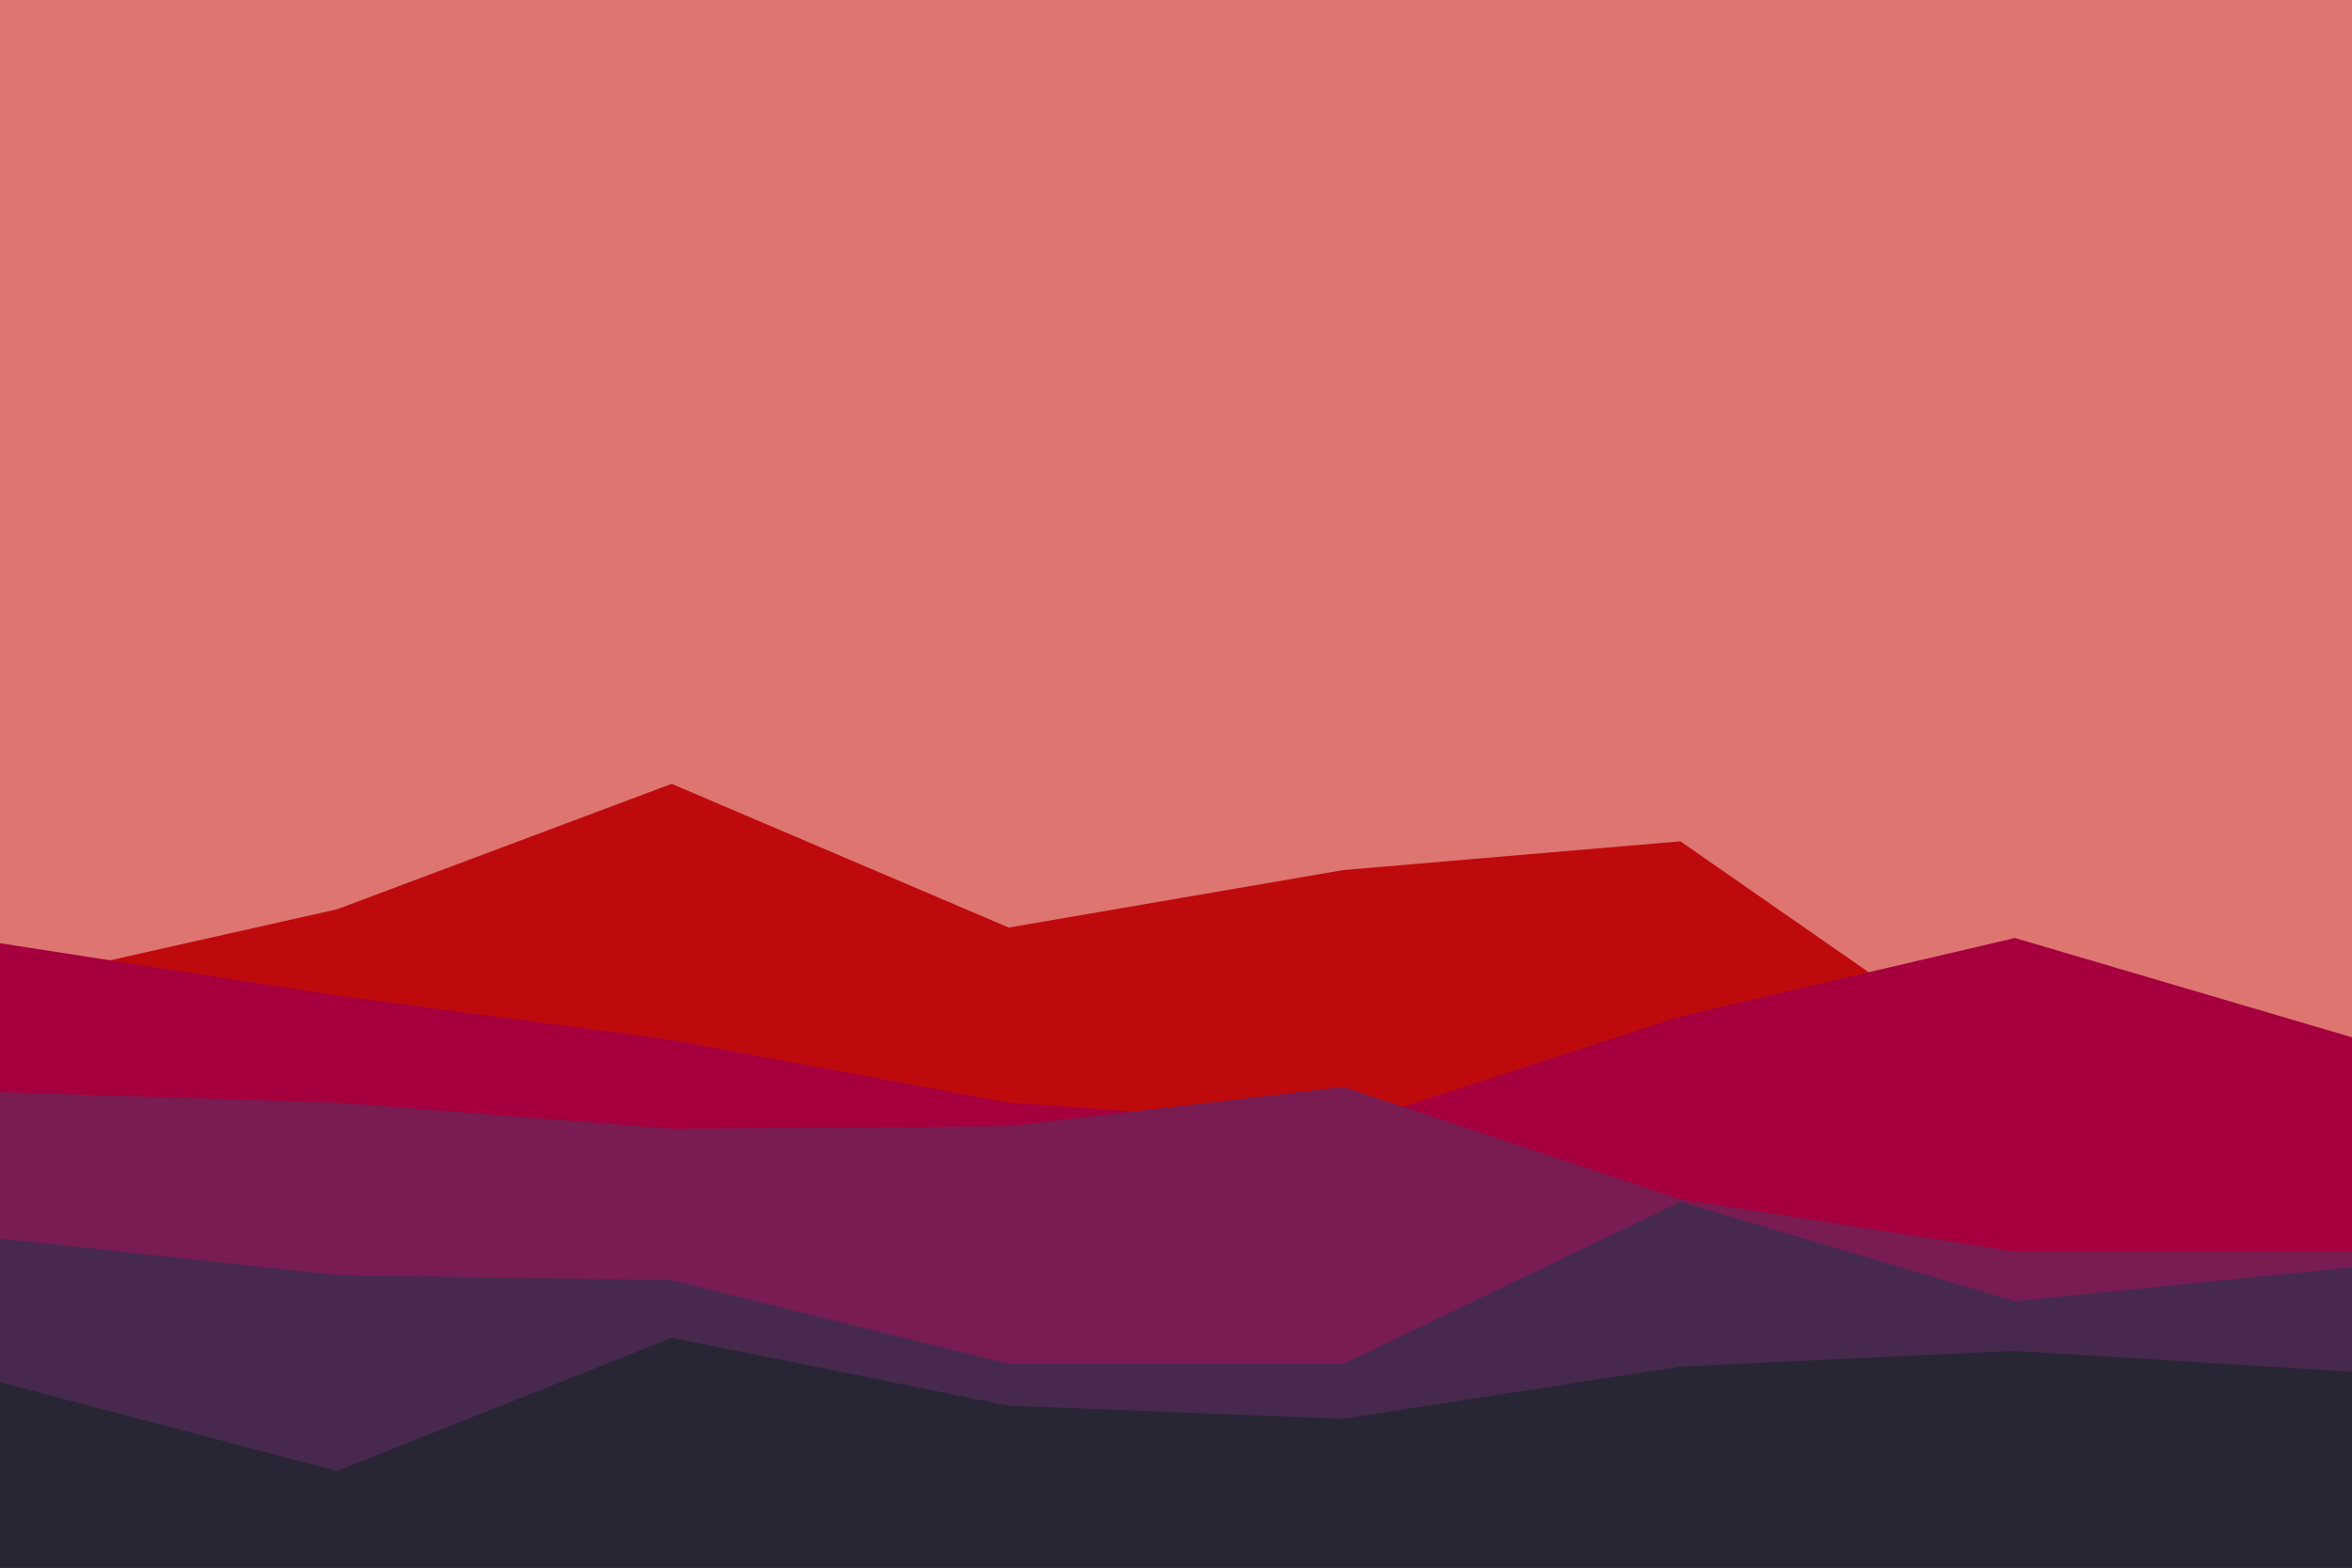 <svg id="visual" viewBox="0 0 900 600" width="900" height="600" xmlns="http://www.w3.org/2000/svg" xmlns:xlink="http://www.w3.org/1999/xlink" version="1.1"><rect x="0" y="0" width="900" height="600" fill="#de7571"></rect><path d="M0 377L129 348L257 300L386 355L514 333L643 322L771 411L900 399L900 601L771 601L643 601L514 601L386 601L257 601L129 601L0 601Z" fill="#bf0a0d"></path><path d="M0 361L129 381L257 398L386 422L514 431L643 389L771 359L900 397L900 601L771 601L643 601L514 601L386 601L257 601L129 601L0 601Z" fill="#a5003d"></path><path d="M0 418L129 422L257 432L386 431L514 416L643 459L771 479L900 479L900 601L771 601L643 601L514 601L386 601L257 601L129 601L0 601Z" fill="#781c52"></path><path d="M0 474L129 488L257 490L386 522L514 522L643 460L771 498L900 485L900 601L771 601L643 601L514 601L386 601L257 601L129 601L0 601Z" fill="#48294e"></path><path d="M0 529L129 563L257 512L386 538L514 543L643 523L771 517L900 525L900 601L771 601L643 601L514 601L386 601L257 601L129 601L0 601Z" fill="#282634"></path></svg>